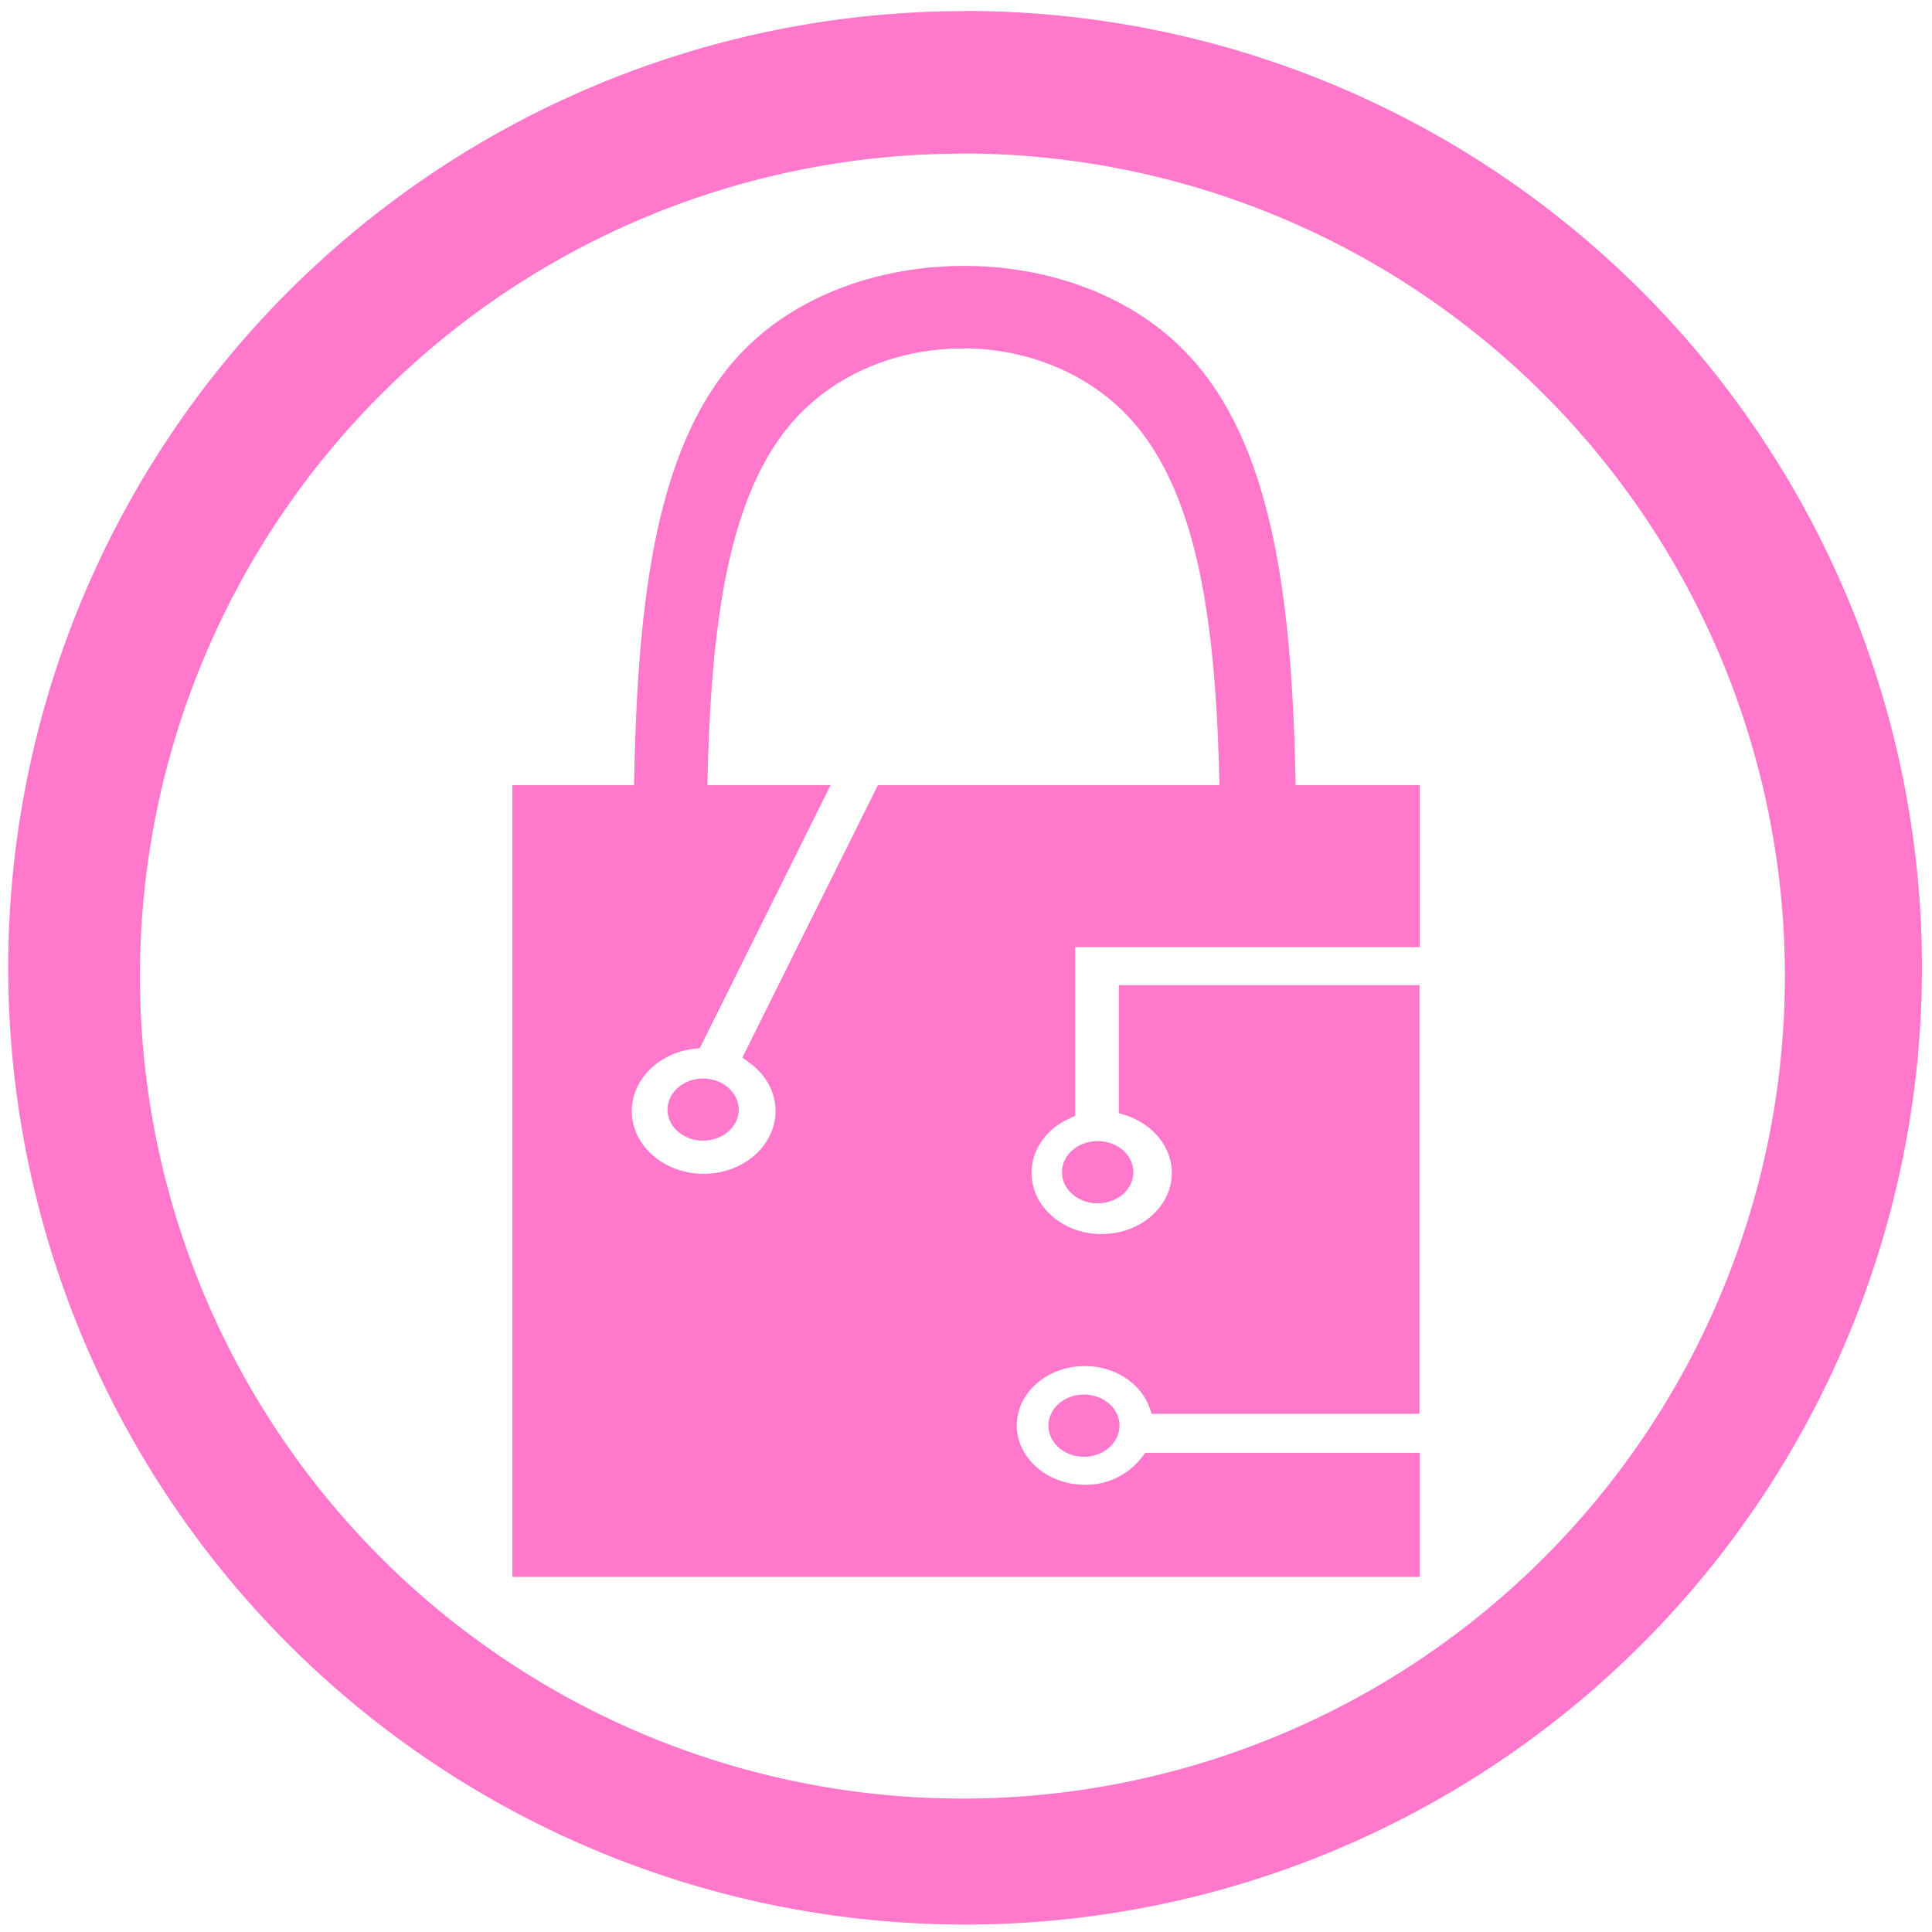 <?xml version="1.0" encoding="UTF-8" standalone="no"?>
<svg
   xmlns:dc="http://purl.org/dc/elements/1.1/"
   xmlns:cc="http://creativecommons.org/ns#"
   xmlns:rdf="http://www.w3.org/1999/02/22-rdf-syntax-ns#"
   xmlns:svg="http://www.w3.org/2000/svg"
   xmlns="http://www.w3.org/2000/svg"
   xmlns:sodipodi="http://sodipodi.sourceforge.net/DTD/sodipodi-0.dtd"
   xmlns:inkscape="http://www.inkscape.org/namespaces/inkscape"
   width="48"
   height="48"
   viewBox="0 0 12.7 12.7"
   version="1.1"
   id="svg4"
   sodipodi:docname="jockey.svg"
   inkscape:version="0.92.4 (5da689c313, 2019-01-14)">
  <defs
     id="defs8" />
  <sodipodi:namedview
     pagecolor="#ffffff"
     bordercolor="#666666"
     borderopacity="1"
     objecttolerance="10"
     gridtolerance="10"
     guidetolerance="10"
     inkscape:pageopacity="0"
     inkscape:pageshadow="2"
     inkscape:window-width="1087"
     inkscape:window-height="480"
     id="namedview6"
     showgrid="false"
     inkscape:zoom="4.9166667"
     inkscape:cx="2.1355932"
     inkscape:cy="24"
     inkscape:window-x="0"
     inkscape:window-y="25"
     inkscape:window-maximized="0"
     inkscape:current-layer="svg4" />
  <path
     d="m 6.344,0.073 a 6.29,6.29 0 0 0 -6.29,6.29 6.29,6.29 0 0 0 6.29,6.288 6.29,6.29 0 0 0 6.29,-6.289 6.29,6.29 0 0 0 -6.29,-6.29 z M 6.326,1.009 A 5.407,5.407 0 0 1 11.733,6.416 5.407,5.407 0 0 1 6.326,11.823 5.407,5.407 0 0 1 0.92,6.416 5.407,5.407 0 0 1 6.326,1.01 Z M 6.342,1.748 C 5.797,1.747 5.251,1.932 4.887,2.305 4.301,2.905 4.19,3.973 4.168,5.161 h -0.8 v 5.205 H 9.332 V 9.55 H 7.528 L 7.505,9.581 A 0.463,0.463 0 0 1 7.13,9.76 c -0.246,0 -0.446,-0.176 -0.446,-0.39 0,-0.215 0.2,-0.39 0.446,-0.39 0.193,0 0.363,0.107 0.424,0.267 l 0.017,0.047 h 1.76 V 6.476 H 7.355 v 0.841 l 0.05,0.016 c 0.178,0.06 0.298,0.21 0.298,0.377 0,0.222 -0.207,0.402 -0.462,0.402 -0.254,0 -0.46,-0.18 -0.46,-0.402 0,-0.15 0.094,-0.287 0.246,-0.356 L 7.068,7.334 V 6.226 H 9.333 V 5.161 H 8.517 C 8.494,3.994 8.382,2.927 7.798,2.319 7.435,1.939 6.889,1.749 6.343,1.748 Z M 6.333,2.29 C 6.756,2.291 7.179,2.457 7.461,2.788 7.897,3.301 7.994,4.185 8.016,5.161 H 5.771 L 4.88,6.952 4.925,6.985 c 0.11,0.078 0.173,0.195 0.173,0.318 0,0.228 -0.212,0.413 -0.472,0.413 -0.261,0 -0.473,-0.185 -0.473,-0.413 0,-0.203 0.174,-0.38 0.405,-0.408 L 4.6,6.89 5.46,5.161 H 4.65 C 4.672,4.168 4.768,3.284 5.206,2.778 5.488,2.452 5.911,2.289 6.333,2.291 Z m -1.711,4.8 c -0.13,0 -0.234,0.092 -0.234,0.204 0,0.113 0.105,0.204 0.234,0.204 0.129,0 0.234,-0.091 0.234,-0.204 C 4.856,7.182 4.751,7.09 4.622,7.09 Z M 7.215,7.501 A 0.234,0.204 0 0 0 6.981,7.705 0.234,0.204 0 0 0 7.215,7.91 0.234,0.204 0 0 0 7.45,7.705 0.234,0.204 0 0 0 7.215,7.501 Z M 7.125,9.167 A 0.234,0.204 0 0 0 6.892,9.371 0.234,0.204 0 0 0 7.126,9.576 0.234,0.204 0 0 0 7.359,9.371 0.234,0.204 0 0 0 7.126,9.167 Z"
     id="path2"
     inkscape:connector-curvature="0"
     style="fill:#ff78cb" />
</svg>
